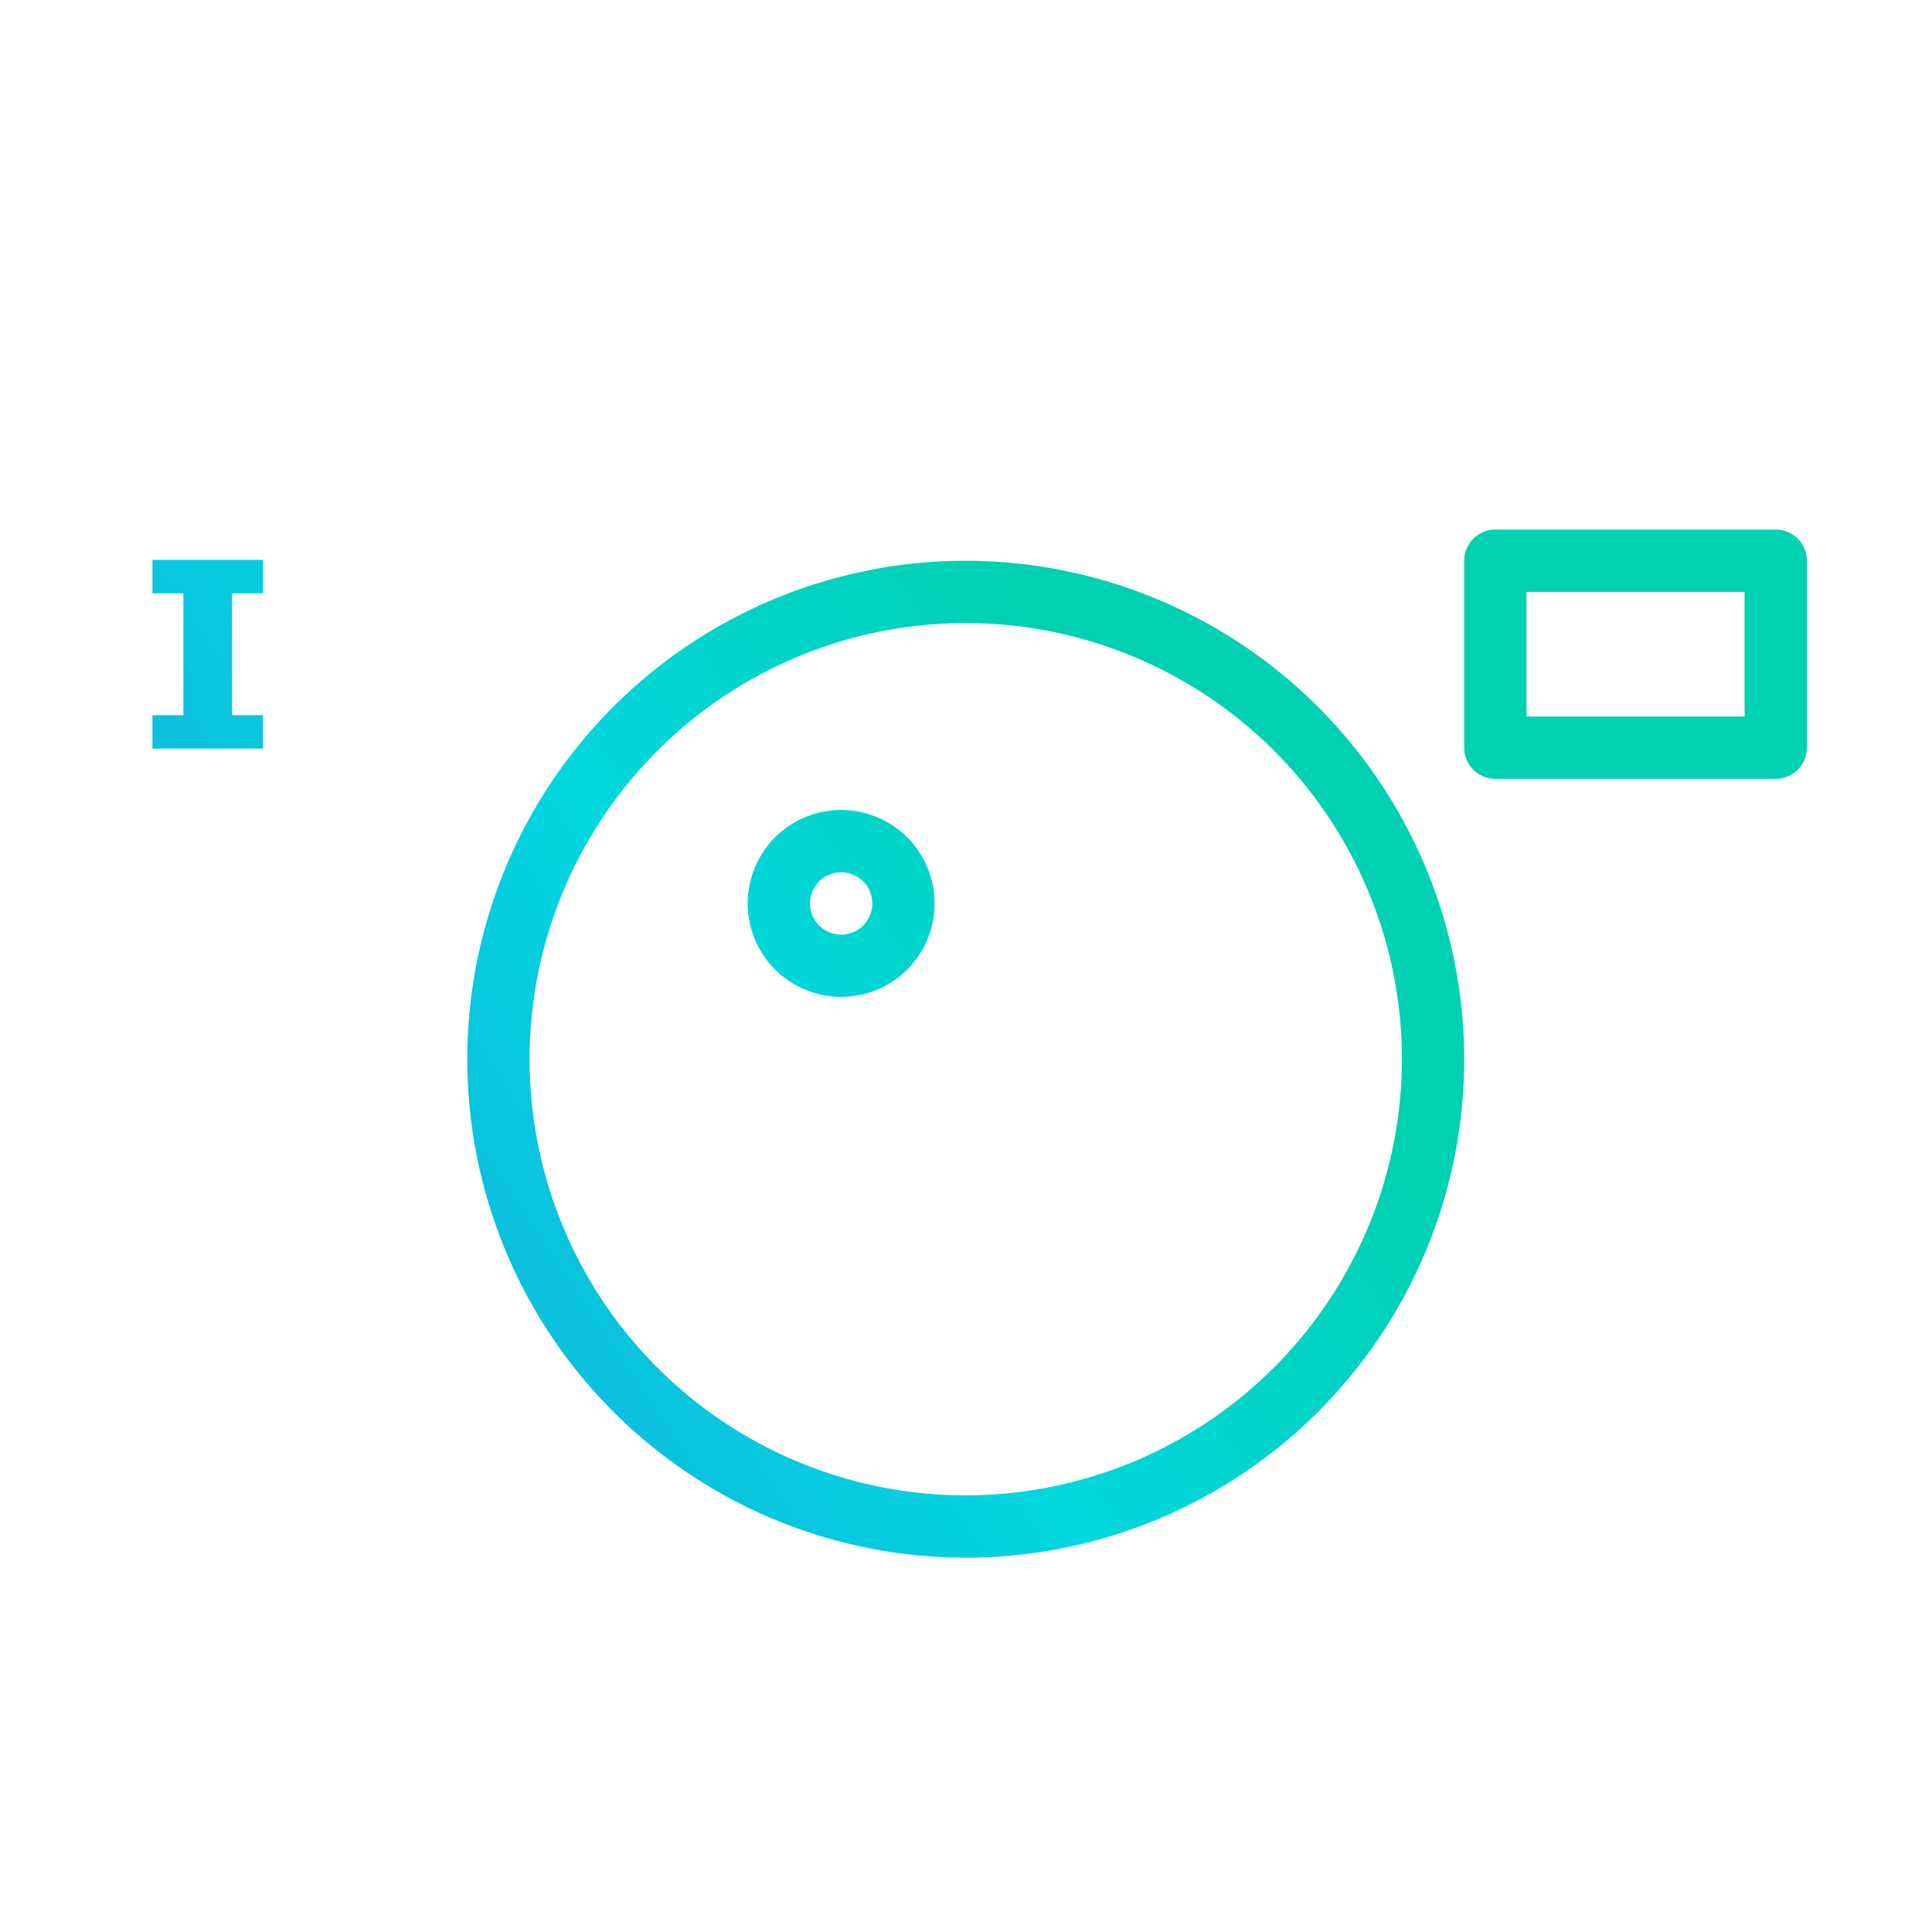 <?xml version="1.0" encoding="UTF-8" standalone="no"?>
<svg
   xmlns:dc="http://purl.org/dc/elements/1.1/"
   xmlns:cc="http://creativecommons.org/ns#"
   xmlns:rdf="http://www.w3.org/1999/02/22-rdf-syntax-ns#"
   xmlns:svg="http://www.w3.org/2000/svg"
   xmlns="http://www.w3.org/2000/svg"
   xmlns:xlink="http://www.w3.org/1999/xlink"
   xmlns:sodipodi="http://sodipodi.sourceforge.net/DTD/sodipodi-0.dtd"
   xmlns:inkscape="http://www.inkscape.org/namespaces/inkscape"
   height="512"
   viewBox="0 0 512 512"
   width="512"
   version="1.1"
   id="svg27"
   sodipodi:docname="camera - Copy.svg"
   inkscape:version="0.92.4 (5da689c313, 2019-01-14)">
  <defs
     id="defs31">
    <linearGradient
       inkscape:collect="always"
       id="linearGradient940">
      <stop
         style="stop-color:#00d1b2;stop-opacity:1;"
         offset="0"
         id="stop936" />
      <stop
         id="stop921"
         offset="0.256"
         style="stop-color:#00d7df;stop-opacity:1" />
      <stop
         style="stop-color:#3273dc;stop-opacity:1"
         offset="1"
         id="stop938" />
    </linearGradient>
    <linearGradient
       data-name="New Gradient Swatch 1"
       y2="13.855"
       y1="520.425"
       x2="520.277"
       x1="13.708"
       gradientUnits="userSpaceOnUse"
       id="linearGradient5343"
       spreadMethod="pad">
      <stop
         id="stop5337"
         stop-color="#003f8a"
         offset="0"
         style="stop-color:#3273dc;stop-opacity:1" />
      <stop
         id="stop5339"
         stop-color="#00d7df"
         offset=".518" />
      <stop
         id="stop5341"
         stop-color="#006df0"
         offset="1"
         style="stop-color:#00d1b2;stop-opacity:1" />
    </linearGradient>
    <linearGradient
       spreadMethod="pad"
       id="linearGradient5335"
       gradientUnits="userSpaceOnUse"
       x1="13.708"
       x2="520.277"
       y1="520.425"
       y2="13.855"
       data-name="New Gradient Swatch 1">
      <stop
         offset="0"
         stop-color="#003f8a"
         id="stop5329"
         style="stop-color:#3273dc;stop-opacity:1" />
      <stop
         offset=".518"
         stop-color="#00d7df"
         id="stop5331" />
      <stop
         style="stop-color:#00d1b2;stop-opacity:1"
         offset="1"
         stop-color="#006df0"
         id="stop5333" />
    </linearGradient>
    <linearGradient
       data-name="New Gradient Swatch 1"
       y2="13.855"
       y1="520.425"
       x2="520.277"
       x1="13.708"
       gradientUnits="userSpaceOnUse"
       id="linearGradient5321"
       spreadMethod="pad">
      <stop
         id="stop5315"
         stop-color="#003f8a"
         offset="0" />
      <stop
         id="stop5317"
         stop-color="#00d7df"
         offset=".518" />
      <stop
         id="stop5319"
         stop-color="#006df0"
         offset="1"
         style="stop-color:#00c0bc;stop-opacity:1" />
    </linearGradient>
    <linearGradient
       data-name="New Gradient Swatch 1"
       y2="13.855"
       y1="520.425"
       x2="520.277"
       x1="13.708"
       gradientUnits="userSpaceOnUse"
       id="linearGradient5313"
       spreadMethod="pad">
      <stop
         id="stop5307"
         stop-color="#003f8a"
         offset="0" />
      <stop
         id="stop5309"
         stop-color="#00d7df"
         offset=".518" />
      <stop
         id="stop5311"
         stop-color="#006df0"
         offset="1"
         style="stop-color:#00c0bc;stop-opacity:0.864" />
    </linearGradient>
    <linearGradient
       data-name="New Gradient Swatch 1"
       y2="13.855"
       y1="520.425"
       x2="520.277"
       x1="13.708"
       gradientUnits="userSpaceOnUse"
       id="linearGradient5305"
       spreadMethod="pad">
      <stop
         id="stop5299"
         stop-color="#003f8a"
         offset="0" />
      <stop
         id="stop5301"
         stop-color="#00d7df"
         offset=".518" />
      <stop
         id="stop5303"
         stop-color="#006df0"
         offset="1"
         style="stop-color:#00c0bc;stop-opacity:0.5" />
    </linearGradient>
    <linearGradient
       data-name="New Gradient Swatch 1"
       y2="13.855"
       y1="520.425"
       x2="520.277"
       x1="13.708"
       gradientUnits="userSpaceOnUse"
       id="linearGradient5297"
       spreadMethod="pad">
      <stop
         id="stop5291"
         stop-color="#003f8a"
         offset="0" />
      <stop
         id="stop5293"
         stop-color="#00d7df"
         offset=".518" />
      <stop
         id="stop5295"
         stop-color="#006df0"
         offset="1"
         style="stop-color:#00c0bc;stop-opacity:0.422" />
    </linearGradient>
    <linearGradient
       data-name="New Gradient Swatch 1"
       y2="13.855"
       y1="520.425"
       x2="520.277"
       x1="13.708"
       gradientUnits="userSpaceOnUse"
       id="linearGradient5289"
       spreadMethod="pad">
      <stop
         id="stop5283"
         stop-color="#003f8a"
         offset="0" />
      <stop
         id="stop5285"
         stop-color="#00d7df"
         offset=".518" />
      <stop
         id="stop5287"
         stop-color="#006df0"
         offset="1"
         style="stop-color:#00c0bc;stop-opacity:0.399" />
    </linearGradient>
    <linearGradient
       data-name="New Gradient Swatch 1"
       y2="13.855"
       y1="520.425"
       x2="520.277"
       x1="13.708"
       gradientUnits="userSpaceOnUse"
       id="linearGradient5281"
       spreadMethod="pad">
      <stop
         id="stop5275"
         stop-color="#003f8a"
         offset="0" />
      <stop
         id="stop5277"
         stop-color="#00d7df"
         offset=".518" />
      <stop
         id="stop5279"
         stop-color="#006df0"
         offset="1"
         style="stop-color:#00c0bc;stop-opacity:0.364" />
    </linearGradient>
    <linearGradient
       data-name="New Gradient Swatch 1"
       y2="13.855"
       y1="520.425"
       x2="520.277"
       x1="13.708"
       gradientUnits="userSpaceOnUse"
       id="linearGradient5273"
       spreadMethod="pad">
      <stop
         id="stop5267"
         stop-color="#003f8a"
         offset="0" />
      <stop
         id="stop5269"
         stop-color="#00d7df"
         offset=".518" />
      <stop
         id="stop5271"
         stop-color="#006df0"
         offset="1"
         style="stop-color:#00c0bc;stop-opacity:0.353" />
    </linearGradient>
    <linearGradient
       data-name="New Gradient Swatch 1"
       y2="13.855"
       y1="520.425"
       x2="520.277"
       x1="13.708"
       gradientUnits="userSpaceOnUse"
       id="linearGradient5265"
       spreadMethod="pad">
      <stop
         id="stop5259"
         stop-color="#003f8a"
         offset="0" />
      <stop
         id="stop5261"
         stop-color="#00d7df"
         offset=".518" />
      <stop
         id="stop5263"
         stop-color="#006df0"
         offset="1"
         style="stop-color:#00c0bc;stop-opacity:0.337" />
    </linearGradient>
    <linearGradient
       data-name="New Gradient Swatch 1"
       y2="13.855"
       y1="520.425"
       x2="520.277"
       x1="13.708"
       gradientUnits="userSpaceOnUse"
       id="linearGradient5257"
       spreadMethod="pad">
      <stop
         id="stop5251"
         stop-color="#003f8a"
         offset="0" />
      <stop
         id="stop5253"
         stop-color="#00d7df"
         offset=".518" />
      <stop
         id="stop5255"
         stop-color="#006df0"
         offset="1"
         style="stop-color:#00c0bc;stop-opacity:0.329" />
    </linearGradient>
    <linearGradient
       data-name="New Gradient Swatch 1"
       y2="13.855"
       y1="520.425"
       x2="520.277"
       x1="13.708"
       gradientUnits="userSpaceOnUse"
       id="linearGradient5249"
       spreadMethod="pad">
      <stop
         id="stop5243"
         stop-color="#003f8a"
         offset="0" />
      <stop
         id="stop5245"
         stop-color="#00d7df"
         offset=".518" />
      <stop
         id="stop5247"
         stop-color="#006df0"
         offset="1"
         style="stop-color:#00c0bc;stop-opacity:0.295" />
    </linearGradient>
    <linearGradient
       data-name="New Gradient Swatch 1"
       y2="13.855"
       y1="520.425"
       x2="520.277"
       x1="13.708"
       gradientUnits="userSpaceOnUse"
       id="linearGradient5241"
       spreadMethod="pad">
      <stop
         id="stop5235"
         stop-color="#003f8a"
         offset="0" />
      <stop
         id="stop5237"
         stop-color="#00d7df"
         offset=".518" />
      <stop
         id="stop5239"
         stop-color="#006df0"
         offset="1"
         style="stop-color:#00c0bc;stop-opacity:0.291" />
    </linearGradient>
    <linearGradient
       data-name="New Gradient Swatch 1"
       y2="13.855"
       y1="520.425"
       x2="520.277"
       x1="13.708"
       gradientUnits="userSpaceOnUse"
       id="linearGradient5233"
       spreadMethod="pad">
      <stop
         id="stop5227"
         stop-color="#003f8a"
         offset="0" />
      <stop
         id="stop5229"
         stop-color="#00d7df"
         offset=".518" />
      <stop
         id="stop5231"
         stop-color="#006df0"
         offset="1"
         style="stop-color:#00c0bc;stop-opacity:0.236" />
    </linearGradient>
    <linearGradient
       data-name="New Gradient Swatch 1"
       y2="13.855"
       y1="520.425"
       x2="520.277"
       x1="13.708"
       gradientUnits="userSpaceOnUse"
       id="linearGradient5225"
       spreadMethod="pad">
      <stop
         id="stop5219"
         stop-color="#003f8a"
         offset="0" />
      <stop
         id="stop5221"
         stop-color="#00d7df"
         offset=".518" />
      <stop
         id="stop5223"
         stop-color="#006df0"
         offset="1"
         style="stop-color:#00c0bc;stop-opacity:0.213" />
    </linearGradient>
    <linearGradient
       data-name="New Gradient Swatch 1"
       y2="13.855"
       y1="520.425"
       x2="520.277"
       x1="13.708"
       gradientUnits="userSpaceOnUse"
       id="linearGradient5217"
       spreadMethod="pad">
      <stop
         id="stop5211"
         stop-color="#003f8a"
         offset="0" />
      <stop
         id="stop5213"
         stop-color="#00d7df"
         offset=".518" />
      <stop
         id="stop5215"
         stop-color="#006df0"
         offset="1"
         style="stop-color:#00c0bc;stop-opacity:0.163" />
    </linearGradient>
    <linearGradient
       data-name="New Gradient Swatch 1"
       y2="13.855"
       y1="520.425"
       x2="520.277"
       x1="13.708"
       gradientUnits="userSpaceOnUse"
       id="linearGradient5209"
       spreadMethod="pad">
      <stop
         id="stop5203"
         stop-color="#003f8a"
         offset="0"
         style="stop-color:#3273dc;stop-opacity:1" />
      <stop
         id="stop5205"
         stop-color="#00d7df"
         offset=".518" />
      <stop
         id="stop5207"
         stop-color="#006df0"
         offset="1"
         style="stop-color:#00d1b2;stop-opacity:1" />
    </linearGradient>
    <linearGradient
       data-name="New Gradient Swatch 1"
       y2="13.855"
       y1="520.425"
       x2="520.277"
       x1="13.708"
       gradientUnits="userSpaceOnUse"
       id="linearGradient5201"
       spreadMethod="pad">
      <stop
         id="stop5195"
         stop-color="#003f8a"
         offset="0"
         style="stop-color:#3273dc;stop-opacity:1" />
      <stop
         id="stop5197"
         stop-color="#00d7df"
         offset=".518" />
      <stop
         id="stop5199"
         stop-color="#006df0"
         offset="1"
         style="stop-color:#00d1b2;stop-opacity:1" />
    </linearGradient>
    <linearGradient
       data-name="New Gradient Swatch 1"
       y2="13.855"
       y1="520.425"
       x2="520.277"
       x1="13.708"
       gradientUnits="userSpaceOnUse"
       id="linearGradient5193"
       spreadMethod="pad">
      <stop
         id="stop5187"
         stop-color="#003f8a"
         offset="0"
         style="stop-color:#3273dc;stop-opacity:1" />
      <stop
         id="stop5189"
         stop-color="#00d7df"
         offset=".518" />
      <stop
         id="stop5191"
         stop-color="#006df0"
         offset="1"
         style="stop-color:#00d1b2;stop-opacity:1" />
    </linearGradient>
    <linearGradient
       data-name="New Gradient Swatch 1"
       y2="13.855"
       y1="520.425"
       x2="520.277"
       x1="13.708"
       gradientUnits="userSpaceOnUse"
       id="linearGradient5185"
       spreadMethod="pad">
      <stop
         id="stop5179"
         stop-color="#003f8a"
         offset="0"
         style="stop-color:#3273dc;stop-opacity:1" />
      <stop
         id="stop5181"
         stop-color="#00d7df"
         offset=".518" />
      <stop
         id="stop5183"
         stop-color="#006df0"
         offset="1"
         style="stop-color:#00d1b2;stop-opacity:1" />
    </linearGradient>
    <linearGradient
       data-name="New Gradient Swatch 1"
       y2="13.855"
       y1="520.425"
       x2="520.277"
       x1="13.708"
       gradientUnits="userSpaceOnUse"
       id="linearGradient5177">
      <stop
         id="stop5171"
         stop-color="#003f8a"
         offset="0" />
      <stop
         id="stop5173"
         stop-color="#00d7df"
         offset=".518" />
      <stop
         id="stop5175"
         stop-color="#006df0"
         offset="1"
         style="stop-color:#00d1b2;stop-opacity:0" />
    </linearGradient>
    <linearGradient
       inkscape:collect="always"
       xlink:href="#linearGradient940"
       id="linearGradient942"
       x1="323.418"
       y1="240.221"
       x2="-74.459"
       y2="505.872"
       gradientUnits="userSpaceOnUse" />
  </defs>
  <sodipodi:namedview
     pagecolor="#ffffff"
     bordercolor="#666666"
     borderopacity="1"
     objecttolerance="10"
     gridtolerance="10"
     guidetolerance="10"
     inkscape:pageopacity="0"
     inkscape:pageshadow="2"
     inkscape:window-width="1920"
     inkscape:window-height="986"
     id="namedview29"
     showgrid="false"
     inkscape:zoom="1"
     inkscape:cx="158.97563"
     inkscape:cy="259.90275"
     inkscape:window-x="-11"
     inkscape:window-y="-11"
     inkscape:window-maximized="1"
     inkscape:current-layer="g25" />
  <linearGradient
     id="a"
     gradientUnits="userSpaceOnUse"
     x1="13.708"
     x2="520.277"
     y1="520.425"
     y2="13.855"
     data-name="New Gradient Swatch 1"
     xlink:href="#linearGradient5321">
    <stop
       offset="0"
       stop-color="#003f8a"
       id="stop2" />
    <stop
       offset=".518"
       stop-color="#00d7df"
       id="stop4" />
    <stop
       offset="1"
       stop-color="#006df0"
       id="stop6" />
  </linearGradient>
  <linearGradient
     id="b"
     x1="14.641"
     x2="521.211"
     xlink:href="#linearGradient5335"
     y1="521.359"
     y2="14.789" />
  <linearGradient
     id="d"
     x1="-21.359"
     x2="485.211"
     xlink:href="#linearGradient5193"
     y1="485.359"
     y2="-21.211" />
  <linearGradient
     id="e"
     x1="48.641"
     x2="555.211"
     xlink:href="#linearGradient5201"
     y1="555.359"
     y2="48.789" />
  <linearGradient
     id="f"
     x1="6.641"
     x2="513.211"
     xlink:href="#linearGradient5209"
     y1="513.359"
     y2="6.789" />
  <g
     id="g25">
    <g
       id="g937"
       transform="matrix(1.032,0,0,1.032,-8.258,-8.258)"
       style="fill:url(#linearGradient942);fill-opacity:1">
      <path
         style="fill:url(#linearGradient942);fill-opacity:1"
         id="path15"
         d="M 256,152 A 128,128 0 1 0 384,280 128.144,128.144 0 0 0 256,152 Z m 0,240 A 112,112 0 1 1 368,280 112.123,112.123 0 0 1 256,392 Z"
         inkscape:connector-curvature="0" />
      <path
         style="fill:url(#linearGradient942);fill-opacity:1"
         id="path17"
         d="M 256,176 A 104,104 0 1 0 360,280 104.112,104.112 0 0 0 256,176 Z m -88,104 a 88,88 0 0 1 174.32,-17.15 l -25.2,-21 a 8.013,8.013 0 0 0 -10.39,0.13 l -57.4,50.23 -19.95,-18.13 a 8,8 0 0 0 -10.59,-0.15 l -44.68,38.3 A 87.65,87.65 0 0 1 168,280 Z m 88,88 a 88.021,88.021 0 0 1 -74.43,-41.1 l 42.27,-36.23 73.63,66.93 A 87.537,87.537 0 0 1 256,368 Z m 55.21,-19.53 -49.97,-45.43 50.89,-44.52 31.73,26.44 a 87.89,87.89 0 0 1 -32.65,63.51 z"
         inkscape:connector-curvature="0" />
      <path
         style="fill:url(#linearGradient942);fill-opacity:1"
         id="path19"
         d="m 224,264 a 24,24 0 1 0 -24,-24 24.027,24.027 0 0 0 24,24 z m 0,-32 a 8,8 0 1 1 -8,8 8.009,8.009 0 0 1 8,-8 z"
         inkscape:connector-curvature="0" />
      <g
         id="g5381"
         style="fill:url(#linearGradient942);fill-opacity:1">
        <path
           d="M 476,112 H 341.77 L 327.59,69.47 A 8,8 0 0 0 320,64 H 192 a 8,8 0 0 0 -7.59,5.47 L 170.23,112 H 128 V 96 a 8,8 0 0 0 -8,-8 h -8 V 72 a 8,8 0 0 0 -8,-8 H 72 a 8,8 0 0 0 -8,8 v 16 h -8 a 8,8 0 0 0 -8,8 v 16 H 36 A 28.031,28.031 0 0 0 8,140 v 280 a 28.031,28.031 0 0 0 28,28 h 440 a 28.031,28.031 0 0 0 28,-28 V 140 A 28.031,28.031 0 0 0 476,112 Z M 197.77,80 h 116.46 l 10.67,32 H 187.1 Z M 80,80 h 16 v 8 H 80 Z m -16,24 h 48 v 8 H 64 Z m 424,316 a 12.01,12.01 0 0 1 -12,12 H 36 A 12.01,12.01 0 0 1 24,420 V 140 a 12.01,12.01 0 0 1 12,-12 h 440 a 12.01,12.01 0 0 1 12,12 z"
           id="path13"
           style="fill:url(#linearGradient942);fill-opacity:1"
           inkscape:connector-curvature="0" />
        <path
           d="m 464,144 h -72 a 8,8 0 0 0 -8,8 v 48 a 8,8 0 0 0 8,8 h 72 a 8,8 0 0 0 8,-8 v -48 a 8,8 0 0 0 -8,-8 z m -8,48 h -56 v -32 h 56 z"
           id="path21"
           style="fill:url(#linearGradient942);fill-opacity:1"
           inkscape:connector-curvature="0" />
      </g>
      <path
         style="fill:url(#linearGradient942);fill-opacity:1"
         id="path23"
         d="m 128,368 a 24,24 0 1 0 24,24 24.027,24.027 0 0 0 -24,-24 z m 0,32 a 8,8 0 1 1 8,-8 8.009,8.009 0 0 1 -8,8 z"
         inkscape:connector-curvature="0" />
      <g
         id="text5377"
         style="font-style:normal;font-variant:normal;font-weight:bold;font-stretch:normal;font-size:40px;line-height:1.25;font-family:sans-serif;-inkscape-font-specification:'sans-serif Bold';letter-spacing:0px;word-spacing:0px;fill:url(#linearGradient942);fill-opacity:1;stroke:none"
         aria-label="IE">
        <path
           id="path5395"
           style="font-size:66.667px;fill:url(#linearGradient942);fill-opacity:1"
           d="M 75.536,200.235 H 47.151 v -8.594 h 7.943 v -31.283 h -7.943 v -8.594 h 28.385 v 8.594 H 67.594 v 31.283 h 7.943 z"
           inkscape:connector-curvature="0" />
        <path
           id="path5397"
           style="font-size:66.667px;fill:url(#linearGradient942);fill-opacity:1;stroke:none"
           d="M 120.849,200.235 H 85.79 v -48.47 h 35.059 v 9.375 h -22.624 v 8.366 h 20.996 v 9.375 H 98.225 v 11.979 h 22.624 z"
           inkscape:connector-curvature="0" />
      </g>
    </g>
  </g>
</svg>
